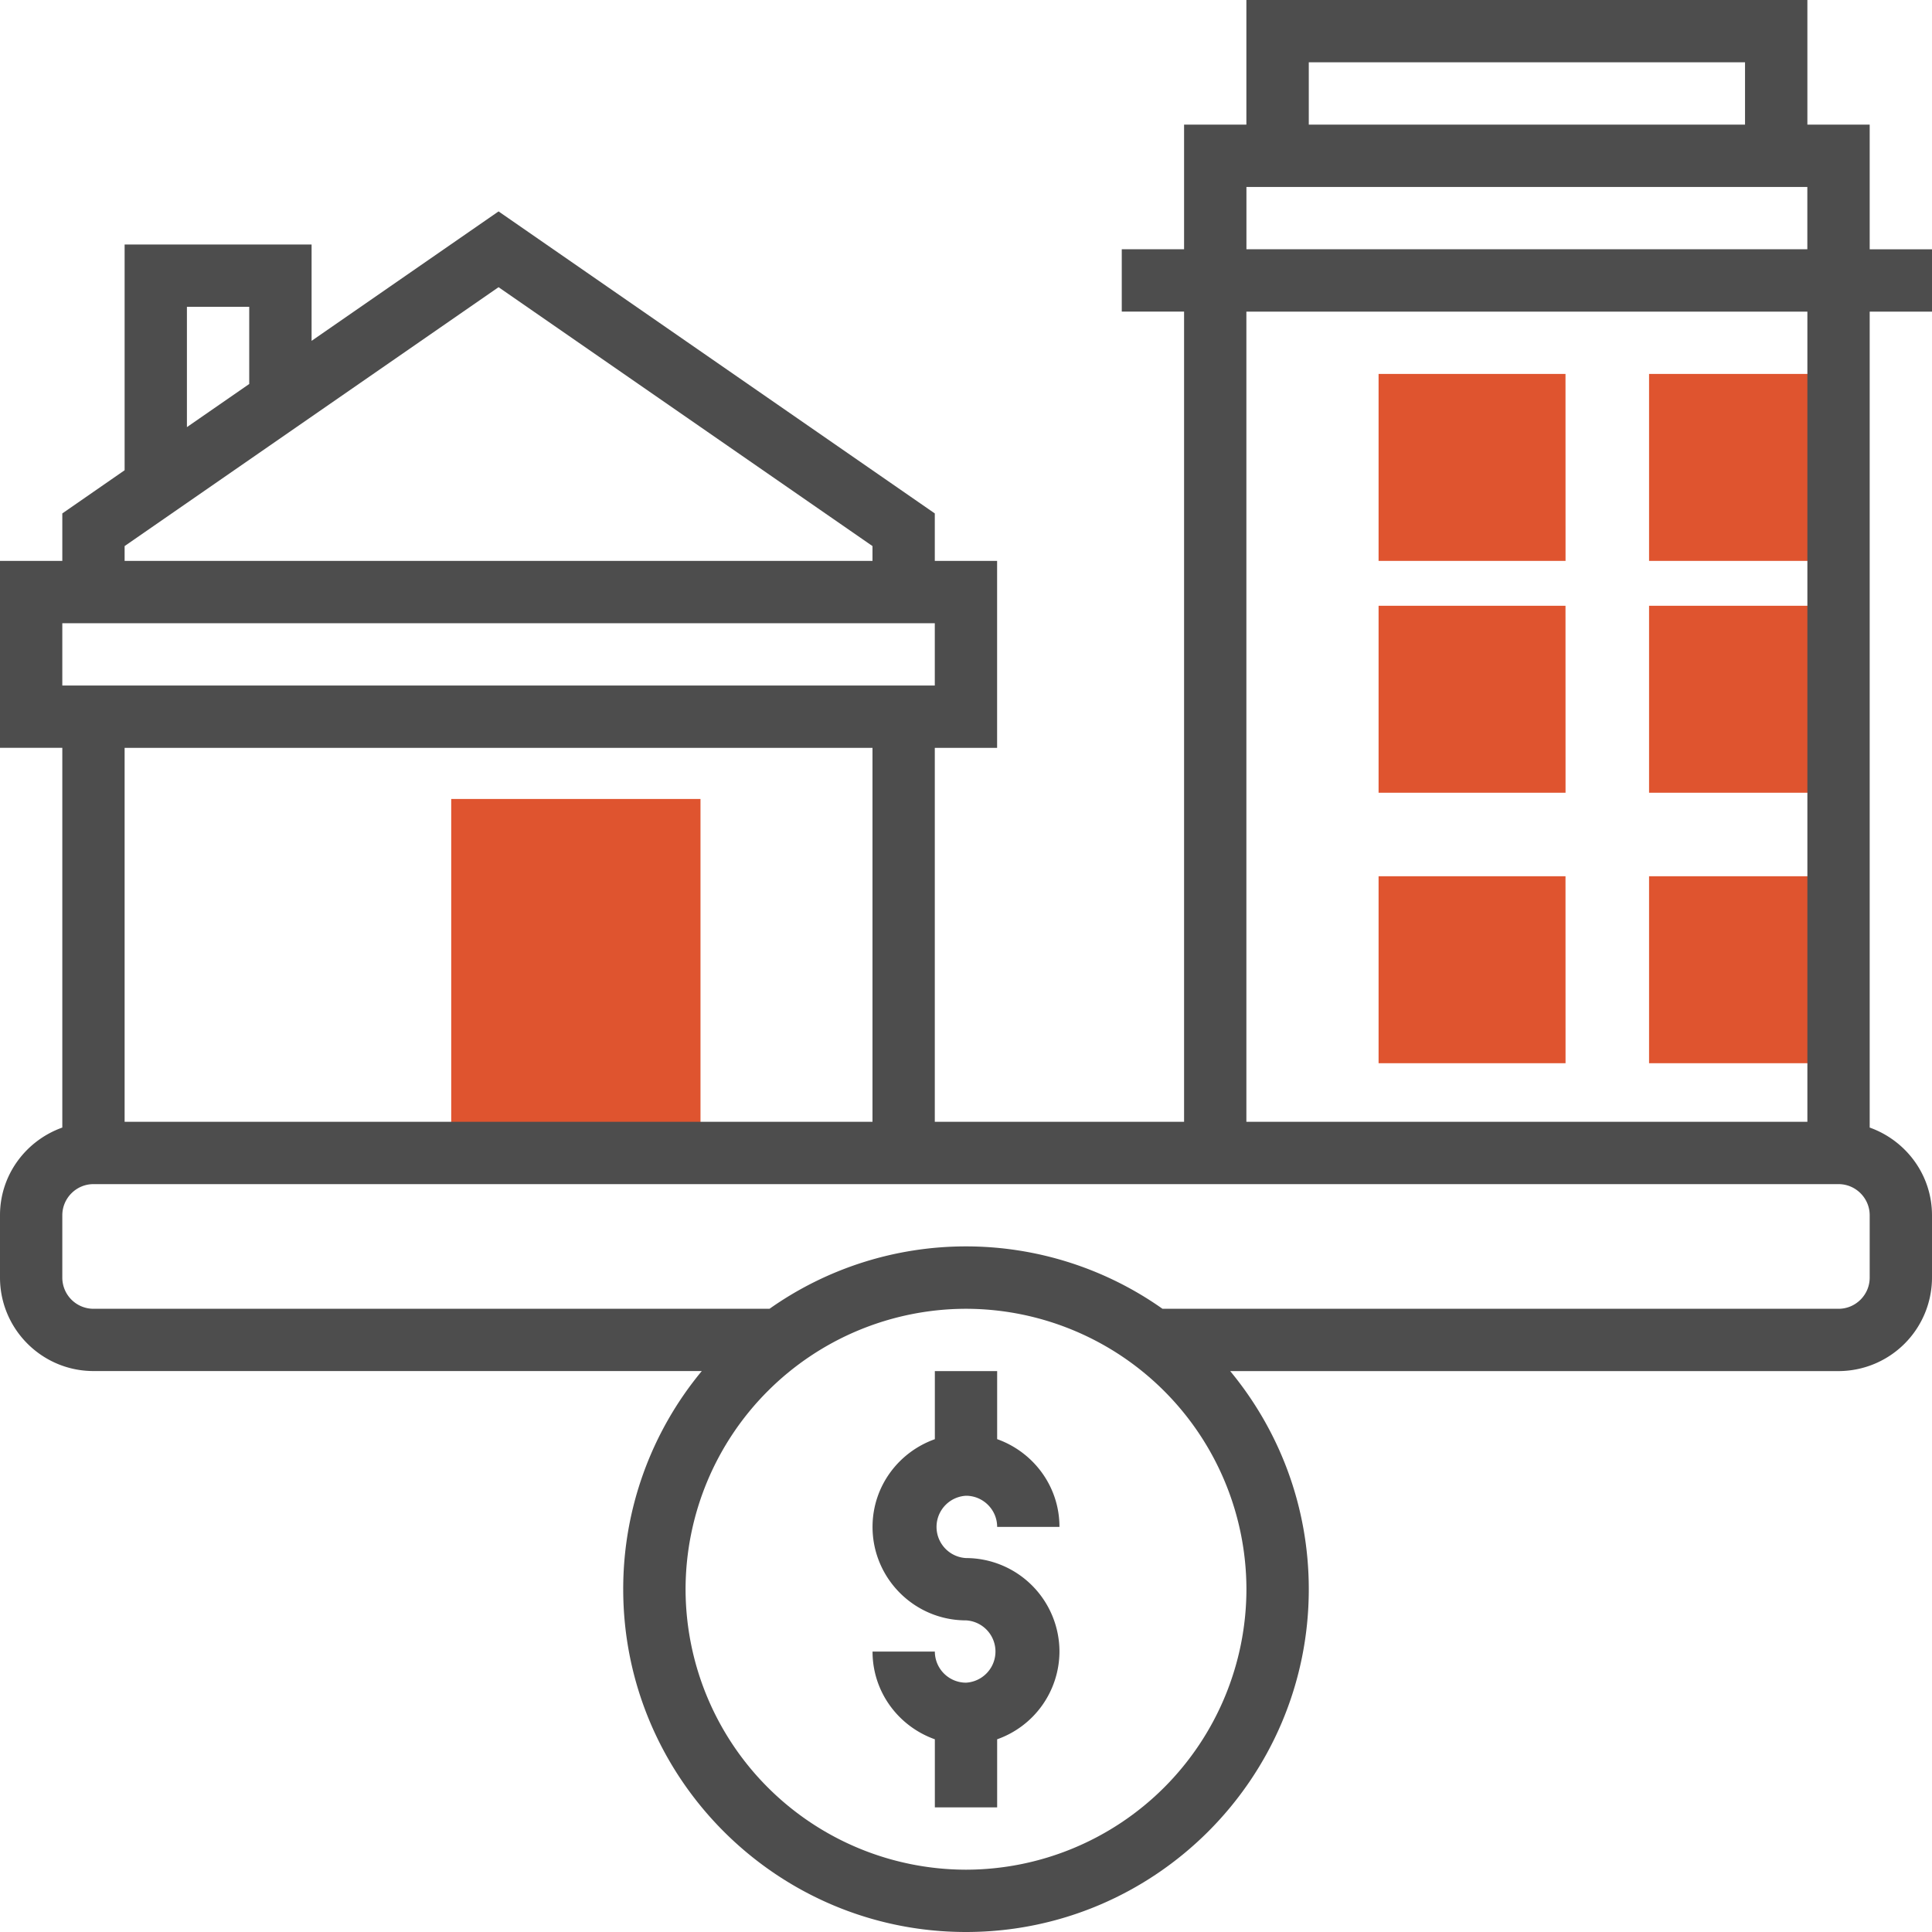<svg xmlns="http://www.w3.org/2000/svg" width="40" height="40" viewBox="0 0 40 40">
    <g fill="none" fill-rule="nonzero">
        <g fill="#DF542F">
            <path d="M9.342 16.542h5.161v7.097H9.342zM32.413 11.613h-3.871V7.742h3.87zM38.013 11.613h-3.871V7.742h3.87zM32.413 16.413h-3.871v-3.871h3.87zM38.013 16.413h-3.871v-3.871h3.87zM32.413 22.013h-3.871v-3.871h3.87zM38.013 22.013h-3.871v-3.871h3.87z"/>
        </g>
        <path fill="#4D4D4D" d="M20 30.968c.355 0 .645.29.645.645h1.29c0-.84-.54-1.55-1.29-1.817v-1.409h-1.29v1.41c-.75.266-1.29.976-1.29 1.816 0 1.067.868 1.935 1.935 1.935a.646.646 0 0 1 0 1.29.646.646 0 0 1-.645-.644h-1.29c0 .84.54 1.55 1.29 1.816v1.41h1.29v-1.41a1.933 1.933 0 0 0 1.29-1.816A1.938 1.938 0 0 0 20 32.258a.646.646 0 0 1 0-1.29z"/>
        <path fill="#4D4D4D" d="M40 6.452v-1.29h-1.29V2.58h-1.29V0H25.805v2.58h-1.29v2.581h-1.29v1.29h1.29v16.775h-5.161v-7.742h1.29v-3.871h-1.29v-.983l-9.032-6.253-3.871 2.68V5.062H2.58v4.674l-1.29.894v.983H0v3.87h1.29v7.862C.541 23.612 0 24.32 0 25.16v1.29c0 1.068.869 1.936 1.935 1.936H14.53a7.063 7.063 0 0 0-1.627 4.516C12.903 36.816 16.087 40 20 40c3.913 0 7.097-3.184 7.097-7.097 0-1.714-.611-3.288-1.627-4.516h12.595A1.938 1.938 0 0 0 40 26.452v-1.29c0-.84-.541-1.55-1.29-1.817V6.452H40zM27.097 1.29h9.032v1.29h-9.032V1.29zm-1.29 2.581h11.612v1.29H25.806v-1.29zM3.87 6.352h1.29V7.95l-1.29.893v-2.49zm-1.29 4.954l7.742-5.36 7.742 5.36v.307H2.58v-.307zm-1.29 1.597h18.064v1.29H1.29v-1.29zm16.774 2.58v7.743H2.58v-7.742h15.484zM20 38.71a5.814 5.814 0 0 1-5.806-5.807A5.814 5.814 0 0 1 20 27.097a5.814 5.814 0 0 1 5.806 5.806A5.814 5.814 0 0 1 20 38.71zm18.71-12.258c0 .355-.29.645-.645.645H24.068a7.051 7.051 0 0 0-8.136 0H1.935a.646.646 0 0 1-.645-.645v-1.29c0-.356.29-.646.645-.646h36.13c.355 0 .645.29.645.645v1.29zm-1.29-3.226H25.805V6.452H37.42v16.774z"/>
    </g>
</svg>
